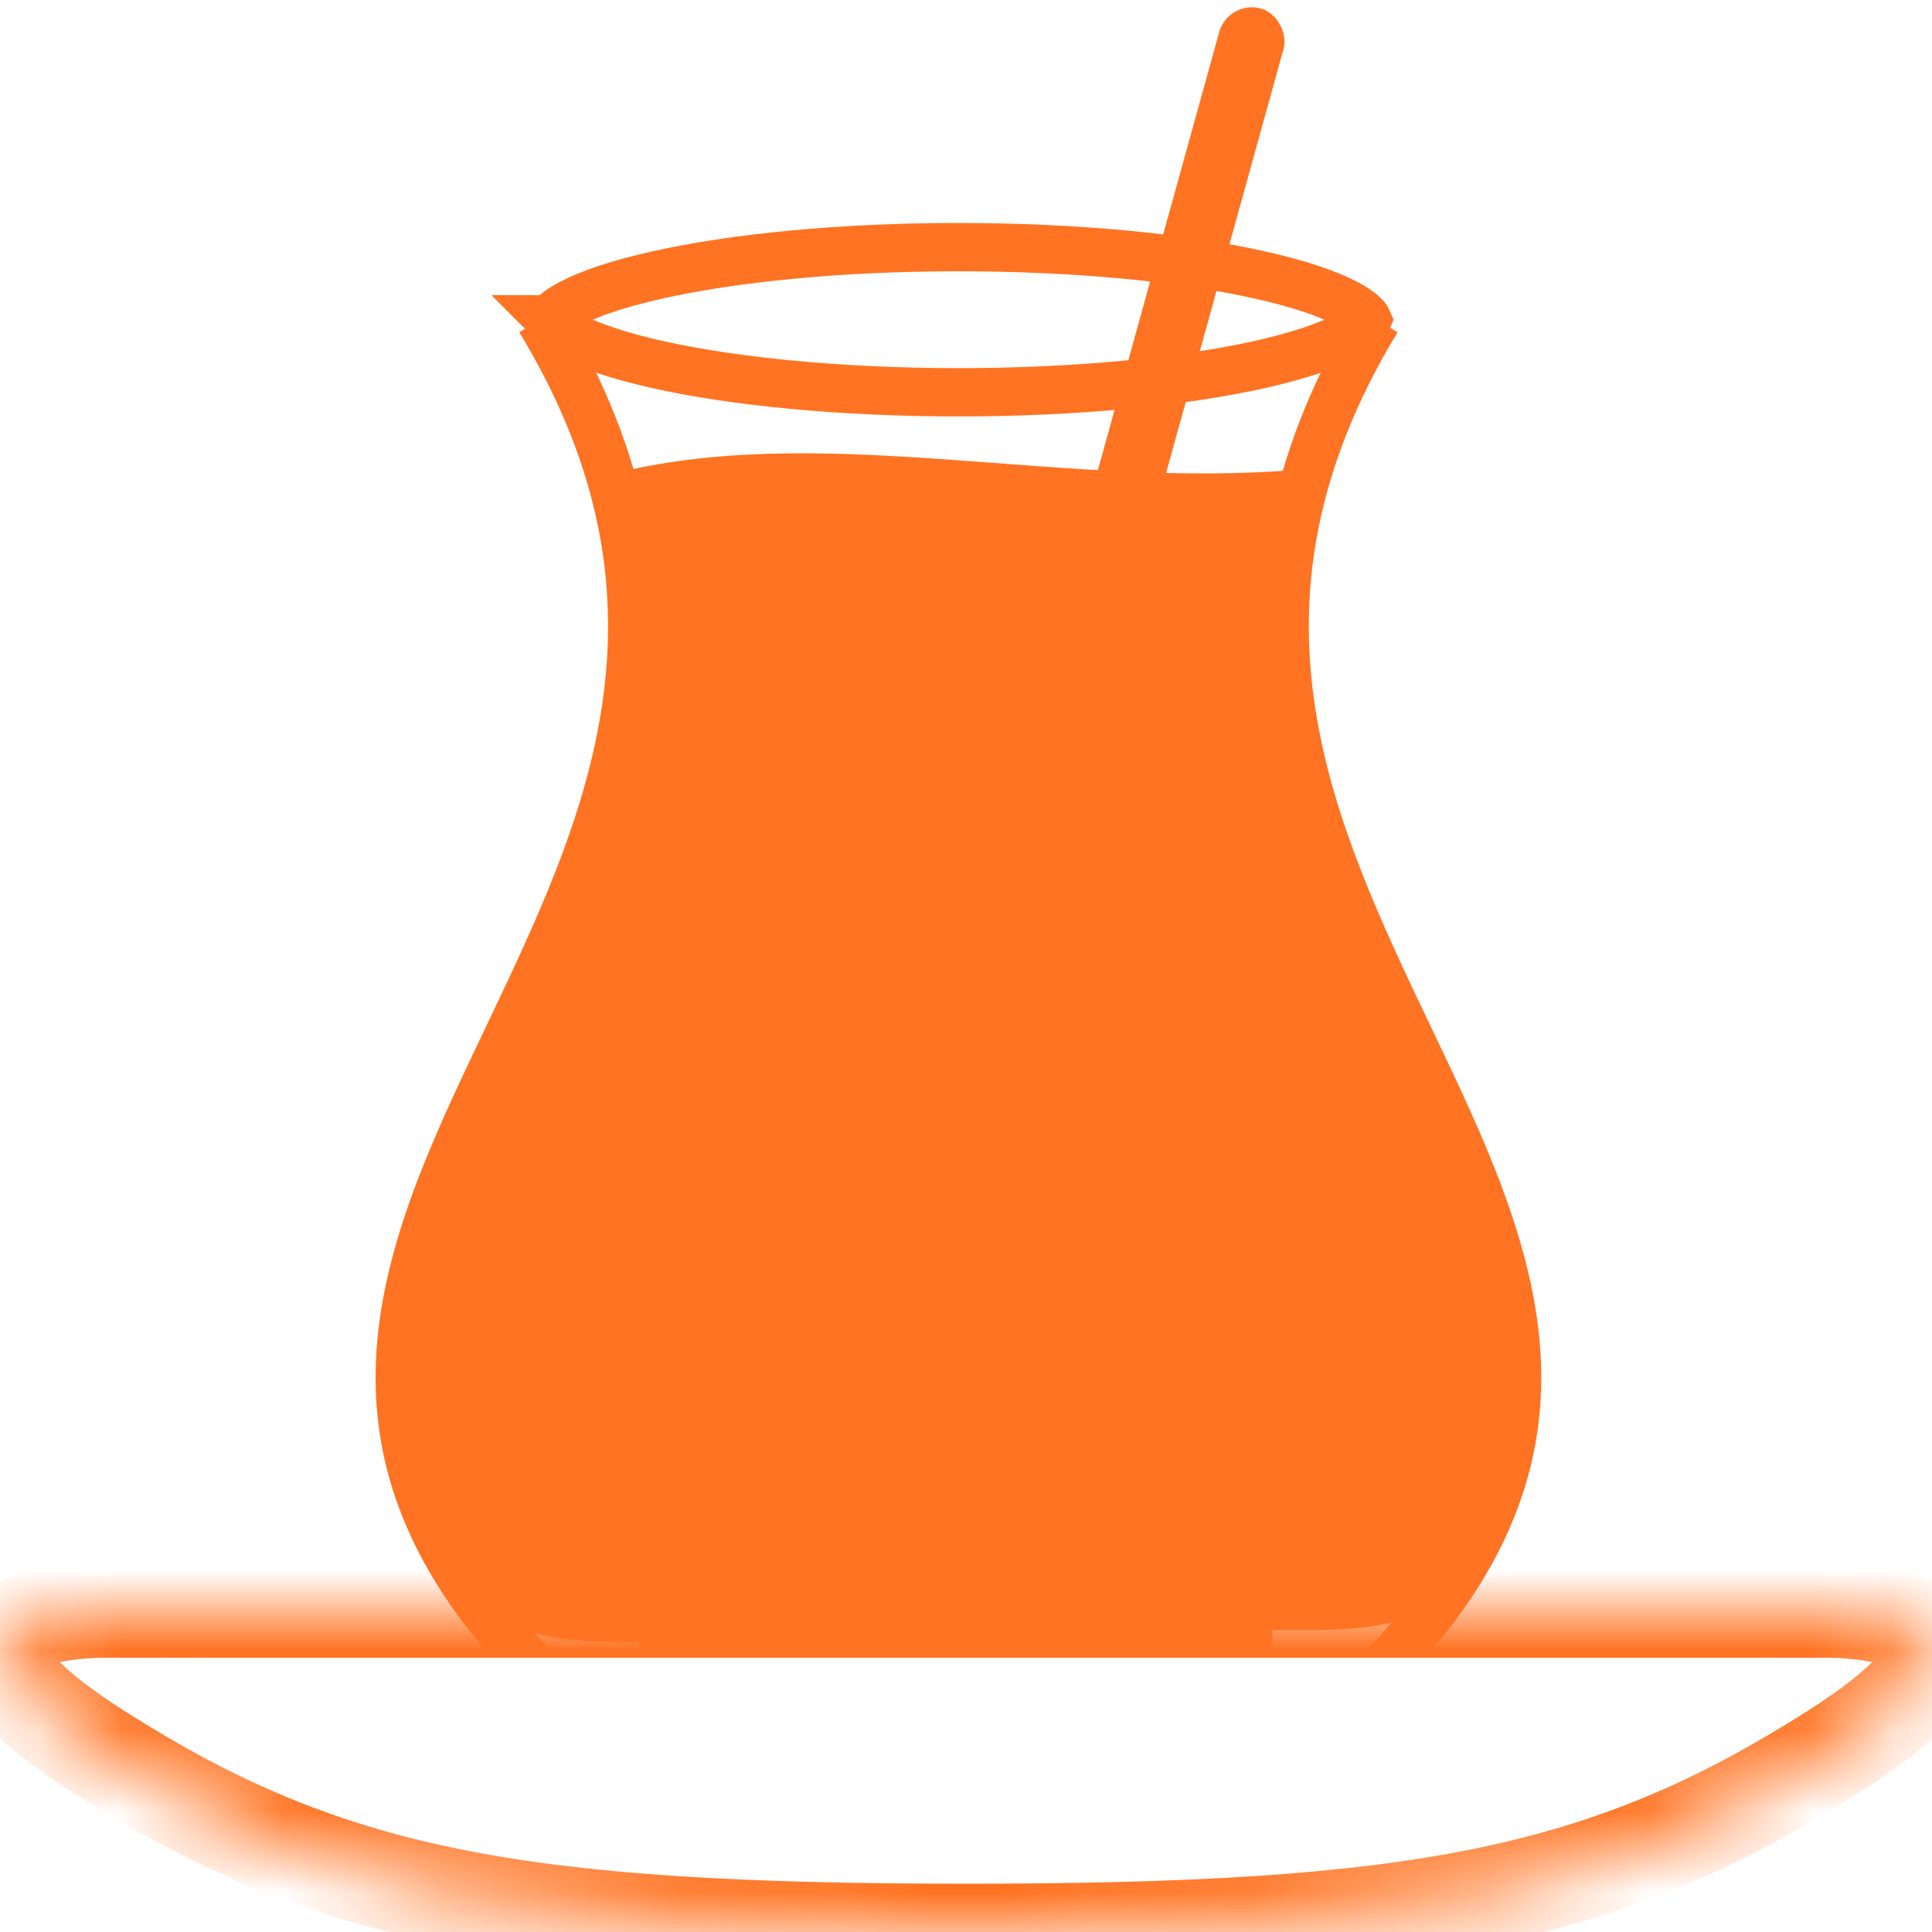 <svg width="24" height="24" viewBox="0 0 24 24" fill="none" xmlns="http://www.w3.org/2000/svg">
<path d="M7.945 6.055H15.807V20.475H7.945V6.055Z" fill="#FF7322"/>
<path fill-rule="evenodd" clip-rule="evenodd" d="M6.451 4.127C7.506 5.868 7.691 7.399 7.472 8.807C7.255 10.201 6.642 11.485 6.031 12.766L5.989 12.855C5.373 14.146 4.76 15.451 4.676 16.796C4.599 18.002 4.947 19.214 6.007 20.475H6.814C5.561 19.168 5.202 17.981 5.274 16.834C5.351 15.625 5.905 14.426 6.53 13.114L6.587 12.995C7.188 11.736 7.834 10.382 8.065 8.9C8.305 7.354 8.093 5.68 6.964 3.816L6.451 4.127Z" fill="#FF7322"/>
<path d="M16.988 3.966C16.988 3.966 16.988 3.966 16.988 3.967L16.988 3.966ZM16.957 3.932C16.975 3.952 16.983 3.965 16.986 3.972C16.983 3.979 16.975 3.992 16.957 4.011C16.917 4.055 16.844 4.111 16.725 4.174C16.487 4.3 16.122 4.422 15.647 4.529C14.7 4.74 13.379 4.873 11.908 4.873C10.438 4.873 9.116 4.74 8.17 4.529C7.694 4.422 7.33 4.3 7.092 4.174C6.972 4.111 6.899 4.055 6.859 4.011C6.841 3.992 6.834 3.979 6.83 3.972C6.834 3.965 6.841 3.952 6.859 3.932C6.899 3.889 6.972 3.832 7.092 3.769C7.33 3.643 7.694 3.521 8.17 3.415C9.116 3.203 10.438 3.07 11.908 3.07C13.379 3.07 14.7 3.203 15.647 3.415C16.122 3.521 16.487 3.643 16.725 3.769C16.844 3.832 16.917 3.889 16.957 3.932ZM6.828 3.966C6.828 3.966 6.829 3.966 6.829 3.967L6.828 3.966ZM6.828 3.977C6.828 3.977 6.828 3.977 6.829 3.976L6.828 3.977ZM16.988 3.976C16.988 3.977 16.988 3.977 16.988 3.977L16.988 3.976Z" stroke="#FF7322" stroke-width="0.6"/>
<mask id="path-4-inside-1_22_26" fill="white">
<path d="M1.247 19.994H22.753C22.753 19.994 25.558 19.994 22.753 21.775C19.948 23.555 17.61 24 12 24C6.39 24 4.052 23.555 1.247 21.775C-1.558 19.994 1.247 19.994 1.247 19.994Z"/>
</mask>
<path d="M1.247 20.594H22.753V19.394H1.247V20.594ZM22.753 19.994C22.753 20.594 22.753 20.594 22.753 20.594C22.753 20.594 22.753 20.594 22.753 20.594C22.753 20.594 22.752 20.594 22.752 20.594C22.752 20.594 22.752 20.594 22.752 20.594C22.753 20.594 22.753 20.594 22.755 20.594C22.758 20.594 22.763 20.595 22.771 20.595C22.786 20.595 22.809 20.596 22.839 20.597C22.899 20.6 22.982 20.606 23.072 20.617C23.281 20.644 23.428 20.688 23.484 20.724C23.502 20.735 23.444 20.704 23.414 20.609C23.38 20.503 23.42 20.439 23.405 20.466C23.354 20.564 23.127 20.827 22.432 21.268L23.075 22.281C23.782 21.832 24.256 21.427 24.468 21.024C24.585 20.801 24.647 20.529 24.558 20.249C24.474 19.98 24.284 19.81 24.127 19.71C23.831 19.523 23.453 19.456 23.223 19.427C23.095 19.411 22.98 19.403 22.898 19.398C22.856 19.396 22.822 19.395 22.797 19.395C22.785 19.395 22.775 19.395 22.767 19.394C22.764 19.394 22.761 19.394 22.758 19.394C22.757 19.394 22.756 19.394 22.755 19.394C22.755 19.394 22.755 19.394 22.754 19.394C22.754 19.394 22.754 19.394 22.754 19.394C22.753 19.394 22.753 19.394 22.753 19.994ZM1.568 21.268C0.873 20.827 0.646 20.564 0.595 20.466C0.58 20.439 0.62 20.503 0.586 20.609C0.556 20.704 0.498 20.735 0.516 20.724C0.572 20.688 0.719 20.644 0.928 20.617C1.018 20.606 1.101 20.6 1.161 20.597C1.191 20.596 1.214 20.595 1.229 20.595C1.237 20.595 1.242 20.594 1.245 20.594C1.247 20.594 1.247 20.594 1.248 20.594C1.248 20.594 1.248 20.594 1.248 20.594C1.248 20.594 1.248 20.594 1.247 20.594C1.247 20.594 1.247 20.594 1.247 20.594C1.247 20.594 1.247 20.594 1.247 19.994C1.247 19.394 1.247 19.394 1.246 19.394C1.246 19.394 1.246 19.394 1.246 19.394C1.246 19.394 1.245 19.394 1.245 19.394C1.244 19.394 1.243 19.394 1.242 19.394C1.239 19.394 1.236 19.394 1.233 19.394C1.225 19.395 1.215 19.395 1.203 19.395C1.178 19.395 1.144 19.396 1.102 19.398C1.02 19.403 0.905 19.411 0.777 19.427C0.547 19.456 0.169 19.523 -0.127 19.71C-0.284 19.81 -0.473 19.98 -0.558 20.249C-0.647 20.529 -0.585 20.801 -0.468 21.024C-0.256 21.427 0.218 21.832 0.925 22.281L1.568 21.268ZM22.432 21.268C19.772 22.956 17.574 23.4 12 23.4V24.6C17.647 24.6 20.124 24.154 23.075 22.281L22.432 21.268ZM12 23.4C6.426 23.4 4.228 22.956 1.568 21.268L0.925 22.281C3.876 24.154 6.353 24.6 12 24.6V23.4Z" fill="#FF7322" mask="url(#path-4-inside-1_22_26)"/>
<path fill-rule="evenodd" clip-rule="evenodd" d="M17.361 4.127C16.306 5.868 16.121 7.399 16.34 8.807C16.557 10.201 17.169 11.485 17.78 12.766L17.823 12.855C18.439 14.146 19.051 15.451 19.136 16.796C19.212 18.002 18.865 19.214 17.805 20.475H16.998C18.251 19.168 18.61 17.981 18.537 16.834C18.461 15.625 17.907 14.426 17.281 13.114L17.225 12.995C16.624 11.736 15.978 10.382 15.747 8.9C15.507 7.354 15.718 5.68 16.848 3.816L17.361 4.127Z" fill="#FF7322"/>
<path d="M7.862 6.135C10.345 5.574 13.241 6.375 16.138 6.135" stroke="#FF7322" stroke-width="0.6"/>
<rect x="15.724" y="6.375" width="0.414" height="0.801" fill="#FF7322"/>
<rect width="0.826" height="7.226" rx="0.413" transform="matrix(0.968 0.251 -0.267 0.964 15.256 0)" fill="#FF7322"/>
<path d="M14.069 9.034H16.303C16.303 9.034 16.138 10.781 16.965 11.983C17.793 13.185 18.233 15.463 18.207 15.042C18.207 15.042 19.035 17.445 18.621 18.647C18.207 19.849 17.793 20.249 16.303 20.249C14.814 20.249 14.069 20.249 14.069 20.249V9.034Z" fill="#FF7322"/>
<path d="M9.633 8.859L7.862 8.778C7.862 8.778 7.564 10.606 6.737 11.808C5.909 13.01 5.353 15.288 5.379 14.867C5.379 14.867 4.85 17.591 5.263 18.793C5.677 19.994 6.207 20.395 7.697 20.395C9.186 20.395 9.633 20.075 9.633 20.075V8.859Z" fill="#FF7322"/>
</svg>
